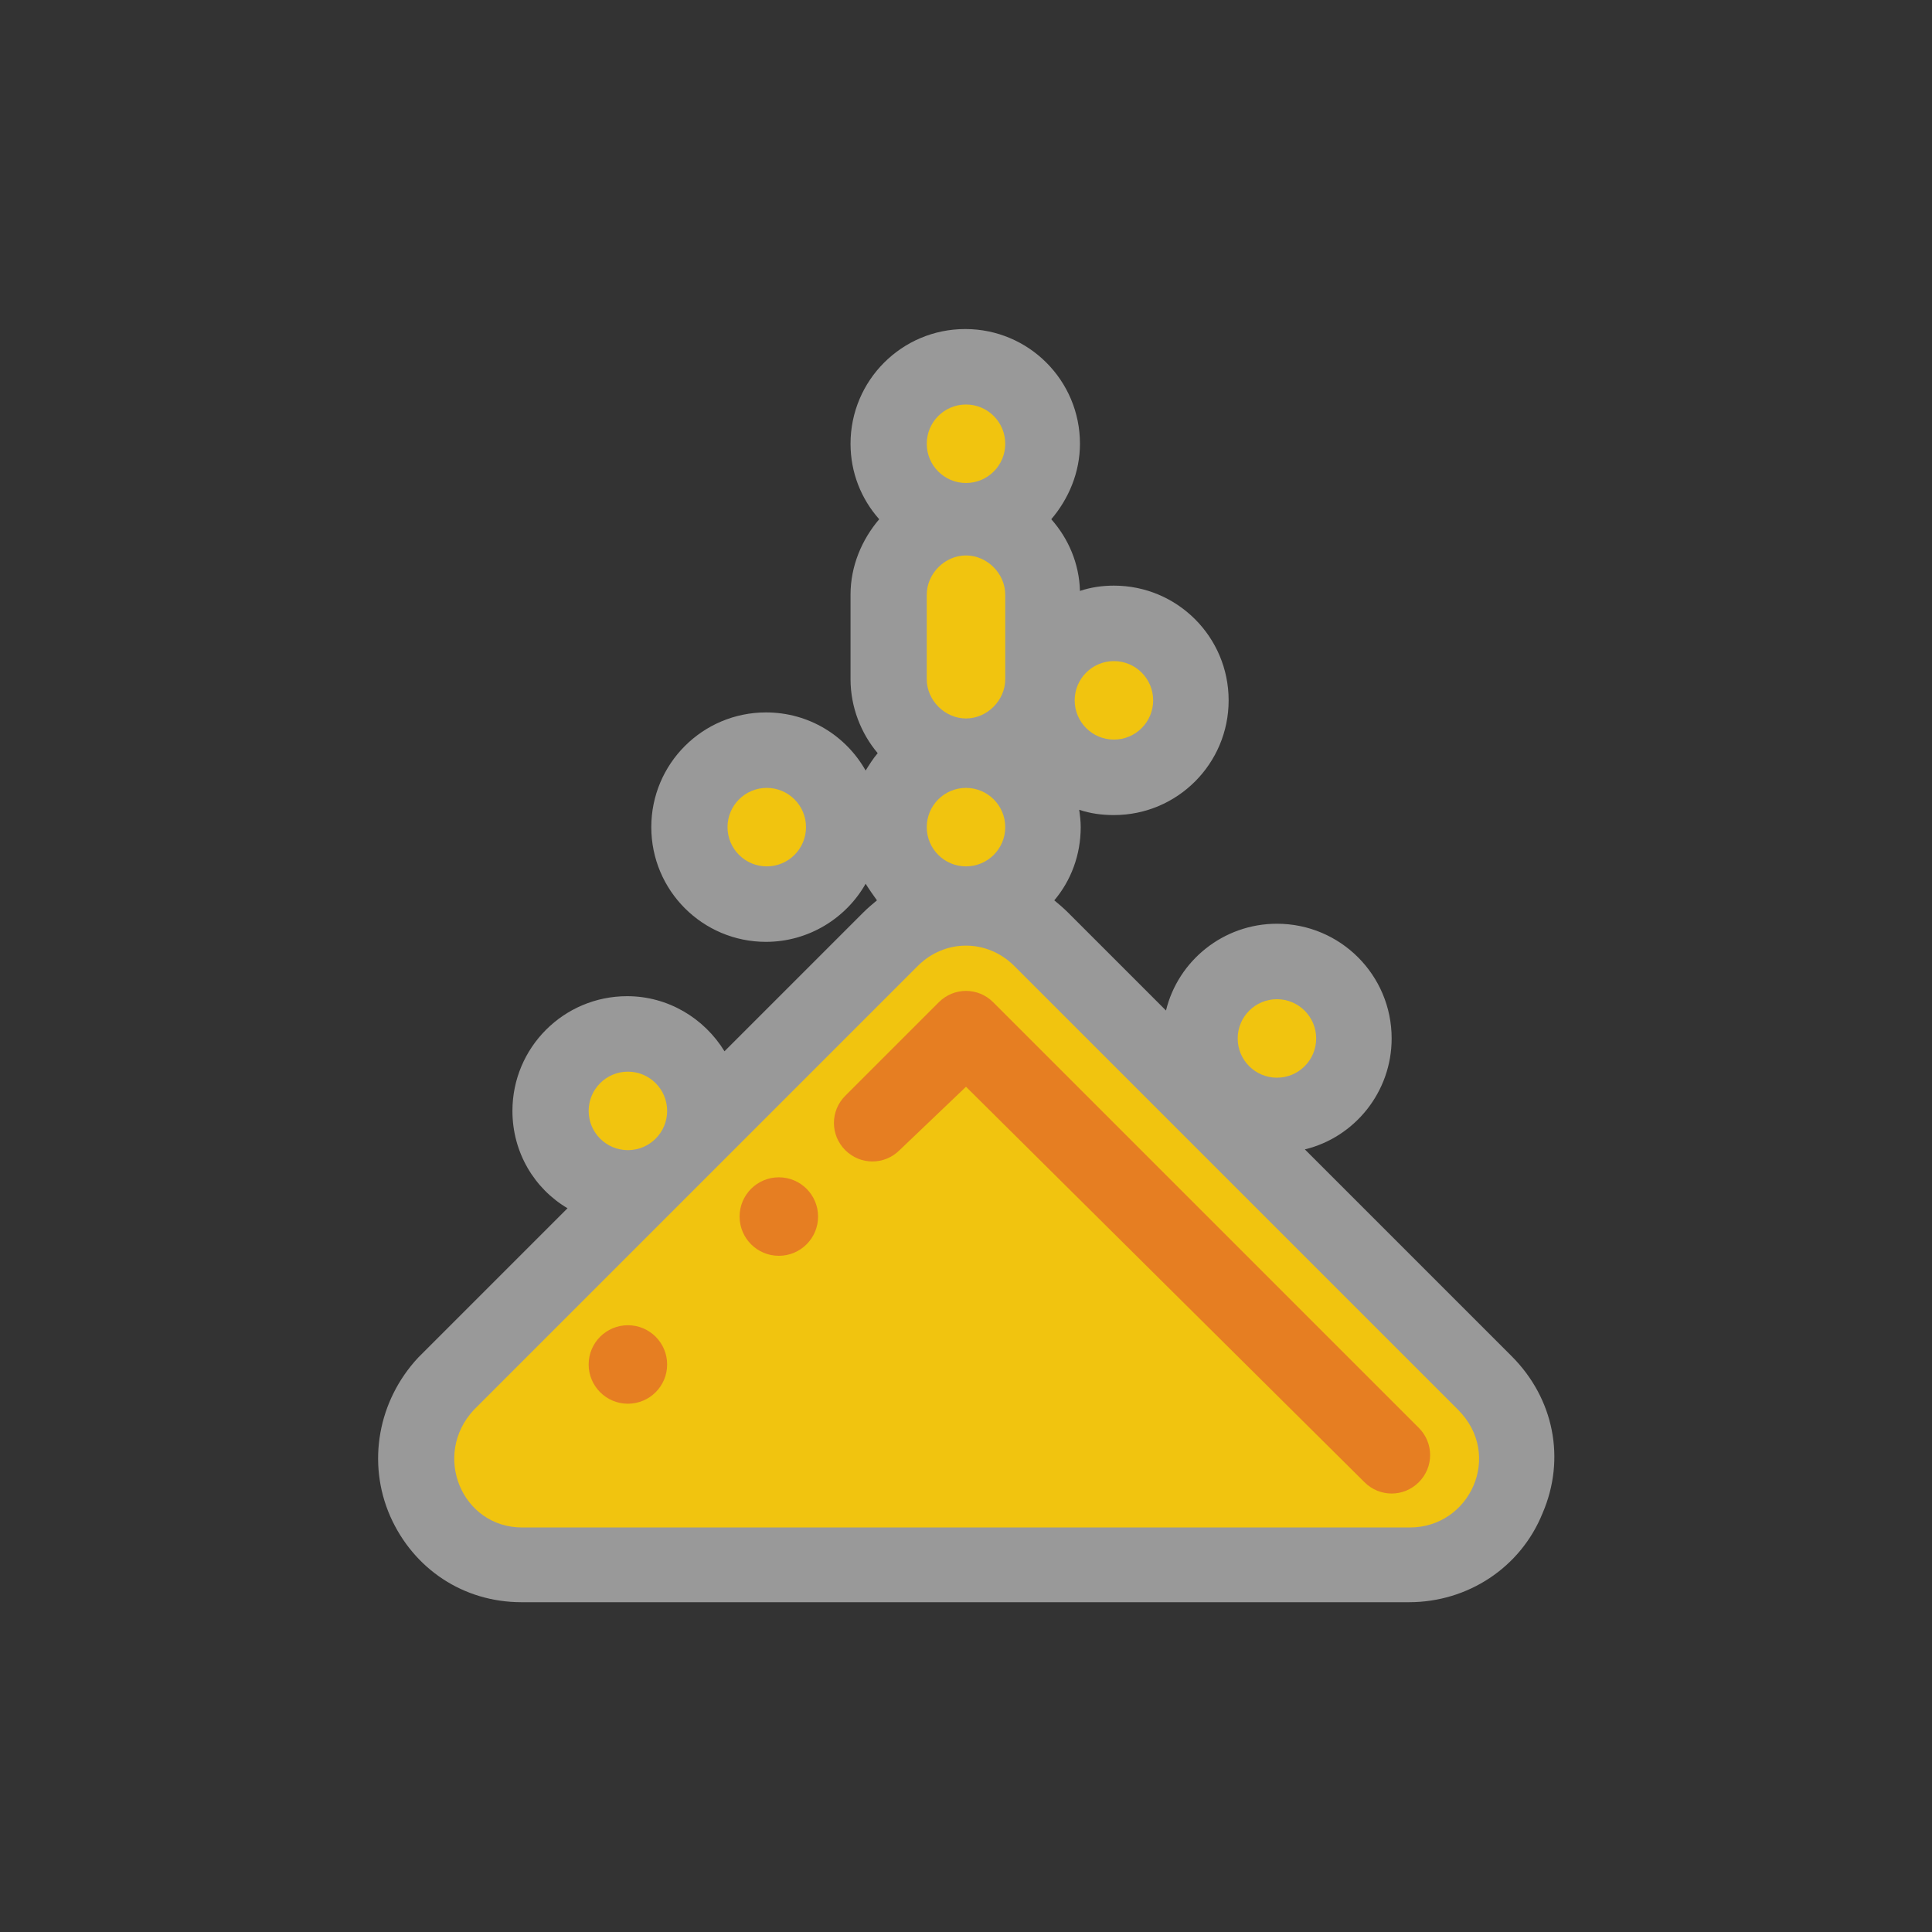 <?xml version="1.0" encoding="utf-8"?>
<!-- Generator: Adobe Illustrator 24.1.2, SVG Export Plug-In . SVG Version: 6.00 Build 0)  -->
<svg version="1.1"
	 id="svg2" inkscape:export-filename="/home/kivutar/libretro-super/retroarch/media/assets/xmb/monochrome/png/history.png" inkscape:export-xdpi="360" inkscape:export-ydpi="360" inkscape:version="0.48.5 r10040" sodipodi:docname="history.svg" xmlns:cc="http://creativecommons.org/ns#" xmlns:dc="http://purl.org/dc/elements/1.1/" xmlns:inkscape="http://www.inkscape.org/namespaces/inkscape" xmlns:rdf="http://www.w3.org/1999/02/22-rdf-syntax-ns#" xmlns:sodipodi="http://sodipodi.sourceforge.net/DTD/sodipodi-0.dtd" xmlns:svg="http://www.w3.org/2000/svg"
	 xmlns="http://www.w3.org/2000/svg" xmlns:xlink="http://www.w3.org/1999/xlink" x="0px" y="0px" viewBox="0 0 256 256"
	 style="enable-background:new 0 0 256 256;" xml:space="preserve">
<rect x="0" y="0" width="256" height="256" fill="#333333" stroke="none"/>
<style type="text/css">
	.st0{opacity:0.5;fill:#FFFFFF;}
	.st1{fill:#F1C40F;}
	.st2{fill:#E67E22;}
</style>
<path class="st0" d="M200.3,179.7l-27.4-27.4c6.6-1.6,11.5-7.6,11.5-14.7c0-8.4-6.8-15.2-15.2-15.2c-7.1,0-13.1,4.9-14.7,11.5
	l-13-13c-0.6-0.6-1.2-1.1-1.8-1.6c2.2-2.6,3.5-6,3.5-9.7c0-0.8-0.1-1.6-0.2-2.3c1.5,0.5,3,0.7,4.6,0.7c8.4,0,15.2-6.8,15.2-15.2
	c0-8.4-6.8-15.2-15.2-15.2c-1.5,0-3,0.2-4.5,0.7c-0.1-3.6-1.5-6.9-3.8-9.5c2.3-2.7,3.8-6.2,3.8-10c0-8.4-6.8-15.2-15.2-15.2
	c-8.4,0-15.2,6.8-15.2,15.2c0,3.8,1.4,7.3,3.8,10c-2.3,2.7-3.8,6.2-3.8,10V90c0,3.7,1.4,7.2,3.6,9.8c-0.6,0.7-1.1,1.5-1.6,2.3
	c-2.6-4.6-7.5-7.7-13.2-7.7c-8.4,0-15.2,6.8-15.2,15.2c0,8.4,6.8,15.2,15.2,15.2c5.6,0,10.6-3.1,13.2-7.7c0.5,0.8,1,1.5,1.5,2.2
	c-0.6,0.5-1.2,1-1.8,1.6l-18.4,18.4c-2.7-4.4-7.5-7.3-12.9-7.3c-8.4,0-15.2,6.8-15.2,15.2c0,5.5,2.9,10.3,7.3,12.9l-19.6,19.6
	l-0.1,0.1l-0.1,0.1c-5.3,5.7-6.8,13.9-3.7,21c3.1,7,9.7,11.4,17.4,11.4h117.6c7.8,0,14.8-4.6,17.7-11.8
	C207.5,193.3,205.9,185.3,200.3,179.7z"/>
<sodipodi:namedview  bordercolor="#666666" borderopacity="1" gridtolerance="10" guidetolerance="10" id="namedview4" inkscape:current-layer="svg2" inkscape:cx="66.482606" inkscape:cy="32.005268" inkscape:pageopacity="0" inkscape:pageshadow="2" inkscape:window-height="836" inkscape:window-maximized="1" inkscape:window-width="1440" inkscape:window-x="0" inkscape:window-y="27" inkscape:zoom="7.375" objecttolerance="10" pagecolor="#808080" showgrid="true">
	<inkscape:grid  empspacing="4" enabled="true" id="grid2985" snapvisiblegridlinesonly="true" type="xygrid" visible="true">
		</inkscape:grid>
</sodipodi:namedview>
<g>
	<path class="st1" d="M193.2,186.8L134.4,128c-3.6-3.6-9.2-3.6-12.8,0l-58.8,58.8c-5.6,6-1.6,15.6,6.4,15.6h117.6
		C194.8,202.4,199.2,192.8,193.2,186.8z"/>
	<circle class="st1" cx="169.2" cy="137.6" r="5.2"/>
	<circle class="st1" cx="147.6" cy="92.8" r="5.2"/>
	<circle class="st1" cx="128" cy="58.8" r="5.2"/>
	<path class="st1" d="M122.8,78.8c0-2.8,2.4-5.2,5.2-5.2c2.8,0,5.2,2.4,5.2,5.2V90c0,2.8-2.4,5.2-5.2,5.2c-2.8,0-5.2-2.4-5.2-5.2
		V78.8z"/>
	<circle class="st1" cx="128" cy="109.6" r="5.2"/>
	<circle class="st1" cx="101.6" cy="109.6" r="5.2"/>
	<circle class="st1" cx="83.2" cy="147.2" r="5.2"/>
</g>
<g>
	<circle class="st2" cx="83.2" cy="180.8" r="5.2"/>
	<circle class="st2" cx="103.2" cy="161.2" r="5.2"/>
	<path class="st2" d="M188,196.4c-2,2-5.2,2-7.2,0L128,144l-8.8,8.4c-2,2-5.2,2-7.2,0c-2-2-2-5.2,0-7.2l12.4-12.4c2-2,5.2-2,7.2,0
		l56.4,56.4C190,191.2,190,194.4,188,196.4z"/>
</g>
</svg>

